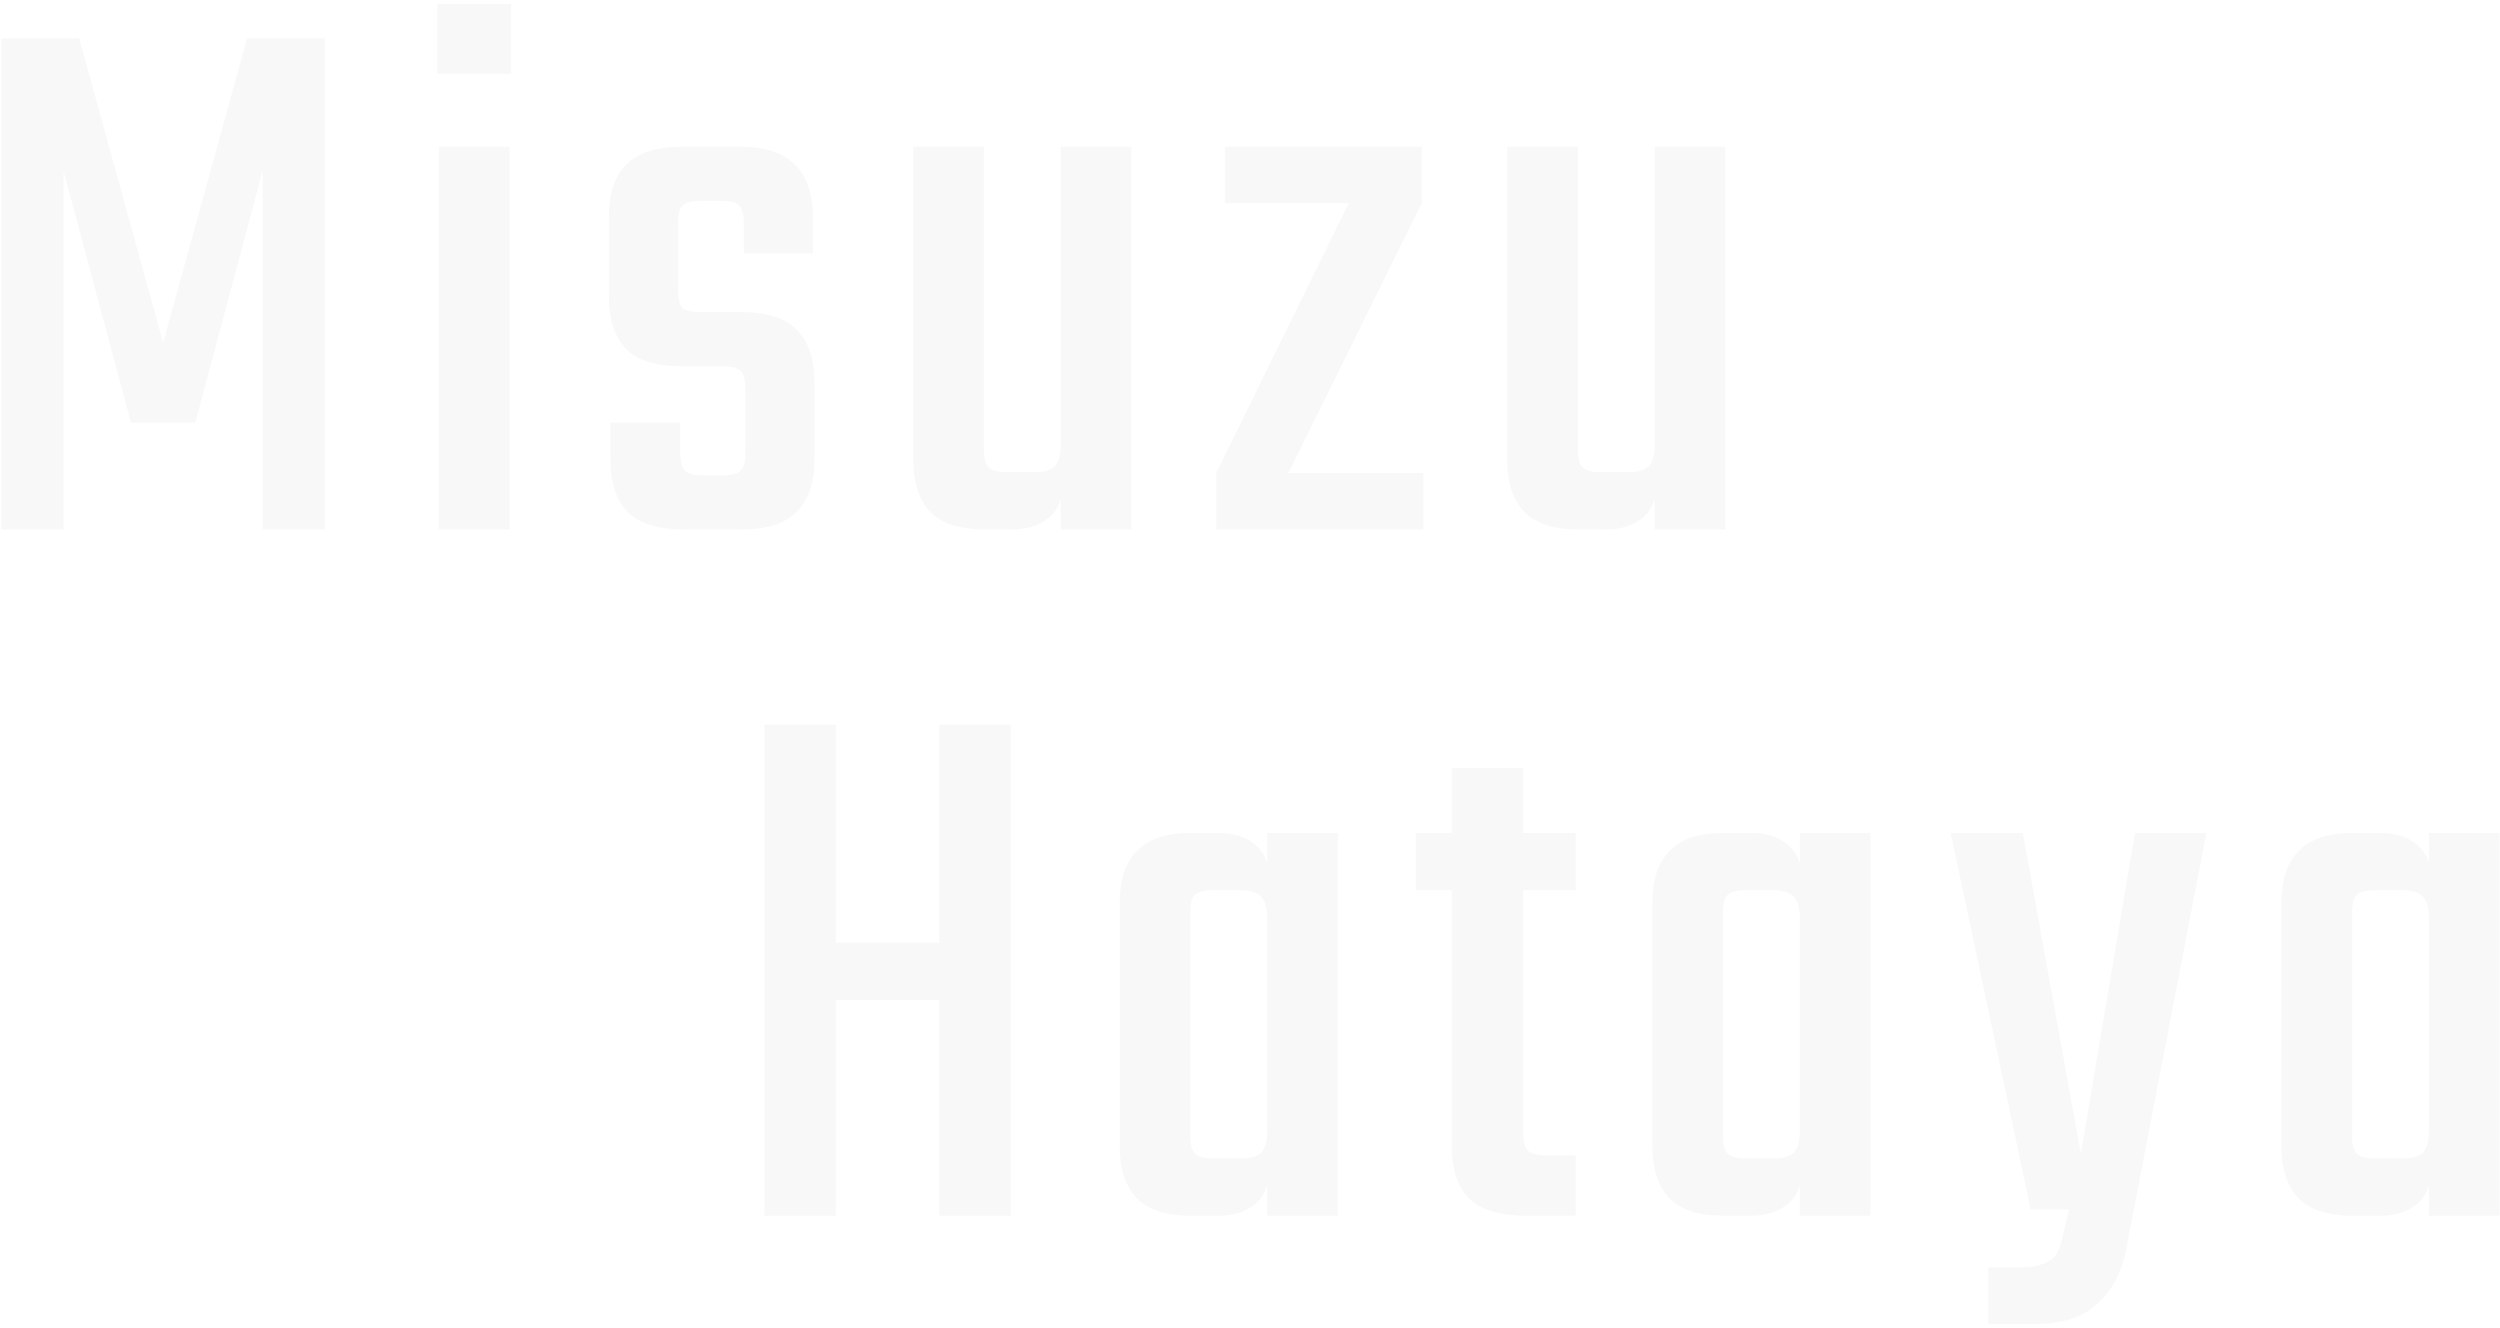 <svg width="510" height="271" viewBox="0 0 510 271" fill="none" xmlns="http://www.w3.org/2000/svg">
<path d="M39.84 86.24H26.72L12.96 34.88V108H0.32V7.84H16.16L33.28 69.92L50.4 7.84H66.24V108H53.6V34.72L39.84 86.24ZM103.94 108H89.54V29.92H103.94V108ZM89.22 15.04V0.8H104.26V15.04H89.22ZM152.058 92.32V79.36C152.058 77.44 151.738 76.213 151.098 75.68C150.564 75.04 149.284 74.72 147.258 74.72H139.098C133.871 74.72 130.084 73.547 127.738 71.2C125.391 68.747 124.217 65.227 124.217 60.64V44.16C124.217 39.467 125.391 35.947 127.738 33.6C130.191 31.147 133.978 29.92 139.098 29.92H150.778C156.004 29.92 159.791 31.147 162.138 33.6C164.591 35.947 165.818 39.467 165.818 44.16V51.68H151.738V45.6C151.738 43.68 151.418 42.453 150.778 41.92C150.244 41.28 148.964 40.96 146.938 40.96H143.098C141.178 40.96 139.898 41.28 139.258 41.92C138.618 42.453 138.298 43.68 138.298 45.6V59.04C138.298 60.96 138.618 62.24 139.258 62.88C139.898 63.413 141.178 63.68 143.098 63.68H151.418C156.538 63.68 160.271 64.907 162.618 67.36C164.964 69.707 166.138 73.227 166.138 77.92V93.92C166.138 98.507 164.911 102.027 162.458 104.48C160.111 106.827 156.378 108 151.258 108H139.418C134.298 108 130.511 106.827 128.058 104.48C125.711 102.027 124.538 98.507 124.538 93.92V86.24H138.778V92.32C138.778 94.133 139.098 95.36 139.738 96C140.378 96.64 141.604 96.96 143.418 96.96H147.258C149.284 96.96 150.564 96.64 151.098 96C151.738 95.36 152.058 94.133 152.058 92.32ZM186.318 29.92H200.718V91.68C200.718 93.493 201.038 94.72 201.678 95.36C202.318 96 203.598 96.32 205.518 96.32H211.118C212.931 96.32 214.264 95.947 215.118 95.2C215.971 94.347 216.398 92.853 216.398 90.72V85.6H217.038V97.12C217.038 100.96 216.078 103.733 214.158 105.44C212.238 107.147 209.678 108 206.478 108H200.718C195.811 108 192.184 106.827 189.838 104.48C187.491 102.027 186.318 98.507 186.318 93.92V29.92ZM216.398 29.92H230.798V108H216.398V98.24V97.28V29.92ZM290.035 29.92V41.44H249.875V29.92H290.035ZM275.155 41.44H290.035L262.835 96.48H248.115L275.155 41.44ZM290.355 96.48V108H248.115V96.48H290.355ZM307.474 29.92H321.874V91.68C321.874 93.493 322.194 94.72 322.834 95.36C323.474 96 324.754 96.32 326.674 96.32H332.274C334.087 96.32 335.42 95.947 336.274 95.2C337.127 94.347 337.554 92.853 337.554 90.72V85.6H338.194V97.12C338.194 100.96 337.234 103.733 335.314 105.44C333.394 107.147 330.834 108 327.634 108H321.874C316.967 108 313.34 106.827 310.994 104.48C308.647 102.027 307.474 98.507 307.474 93.92V29.92ZM337.554 29.92H351.954V108H337.554V98.24V97.28V29.92ZM196.105 192.32V204H166.185V192.32H196.105ZM155.945 147.84H170.505V248H155.945V147.84ZM191.625 147.84H206.185V248H191.625V147.84ZM242.824 211.68H228.424V184.16C228.424 179.467 229.597 175.947 231.944 173.6C234.29 171.147 237.917 169.92 242.824 169.92H248.584C251.784 169.92 254.344 170.773 256.264 172.48C258.184 174.187 259.144 176.96 259.144 180.8V191.52H258.504V187.2C258.504 185.173 258.077 183.733 257.224 182.88C256.37 182.027 255.037 181.6 253.224 181.6H247.624C245.704 181.6 244.424 181.92 243.784 182.56C243.144 183.093 242.824 184.32 242.824 186.24V211.68ZM272.904 248H258.504V181.12V180V169.92H272.904V248ZM228.424 206.24H242.824V231.68C242.824 233.493 243.144 234.72 243.784 235.36C244.424 236 245.704 236.32 247.624 236.32H253.224C255.037 236.32 256.37 235.947 257.224 235.2C258.077 234.347 258.504 232.853 258.504 230.72V226.56H259.144V237.12C259.144 240.96 258.184 243.733 256.264 245.44C254.344 247.147 251.784 248 248.584 248H242.824C237.917 248 234.29 246.827 231.944 244.48C229.597 242.027 228.424 238.507 228.424 233.92V206.24ZM310.72 156.64V231.04C310.72 232.853 311.04 234.08 311.68 234.72C312.32 235.36 313.547 235.68 315.36 235.68H321.44V248H311.2C305.973 248 302.133 246.827 299.68 244.48C297.333 242.027 296.16 238.507 296.16 233.92V156.64H310.72ZM321.44 169.92V181.6H288.8V169.92H321.44ZM351.48 211.68H337.08V184.16C337.08 179.467 338.253 175.947 340.6 173.6C342.947 171.147 346.573 169.92 351.48 169.92H357.24C360.44 169.92 363 170.773 364.92 172.48C366.84 174.187 367.8 176.96 367.8 180.8V191.52H367.16V187.2C367.16 185.173 366.733 183.733 365.88 182.88C365.027 182.027 363.693 181.6 361.88 181.6H356.28C354.36 181.6 353.08 181.92 352.44 182.56C351.8 183.093 351.48 184.32 351.48 186.24V211.68ZM381.56 248H367.16V181.12V180V169.92H381.56V248ZM337.08 206.24H351.48V231.68C351.48 233.493 351.8 234.72 352.44 235.36C353.08 236 354.36 236.32 356.28 236.32H361.88C363.693 236.32 365.027 235.947 365.88 235.2C366.733 234.347 367.16 232.853 367.16 230.72V226.56H367.8V237.12C367.8 240.96 366.84 243.733 364.92 245.44C363 247.147 360.44 248 357.24 248H351.48C346.573 248 342.947 246.827 340.6 244.48C338.253 242.027 337.08 238.507 337.08 233.92V206.24ZM397.936 169.92H412.656L424.496 235.36L435.536 169.92H450.096L433.616 255.52C432.55 260.213 430.523 263.787 427.536 266.24C424.656 268.8 420.55 270.08 415.216 270.08H405.616V258.56H412.176C414.416 258.56 416.23 258.187 417.616 257.44C419.11 256.8 420.07 255.413 420.496 253.28L422.096 246.72H414.256L397.936 169.92ZM479.824 211.68H465.424V184.16C465.424 179.467 466.597 175.947 468.944 173.6C471.29 171.147 474.917 169.92 479.824 169.92H485.584C488.784 169.92 491.344 170.773 493.264 172.48C495.184 174.187 496.144 176.96 496.144 180.8V191.52H495.504V187.2C495.504 185.173 495.077 183.733 494.224 182.88C493.37 182.027 492.037 181.6 490.224 181.6H484.624C482.704 181.6 481.424 181.92 480.784 182.56C480.144 183.093 479.824 184.32 479.824 186.24V211.68ZM509.904 248H495.504V181.12V180V169.92H509.904V248ZM465.424 206.24H479.824V231.68C479.824 233.493 480.144 234.72 480.784 235.36C481.424 236 482.704 236.32 484.624 236.32H490.224C492.037 236.32 493.37 235.947 494.224 235.2C495.077 234.347 495.504 232.853 495.504 230.72V226.56H496.144V237.12C496.144 240.96 495.184 243.733 493.264 245.44C491.344 247.147 488.784 248 485.584 248H479.824C474.917 248 471.29 246.827 468.944 244.48C466.597 242.027 465.424 238.507 465.424 233.92V206.24Z" fill="black" fill-opacity="0.03"/>
</svg>
